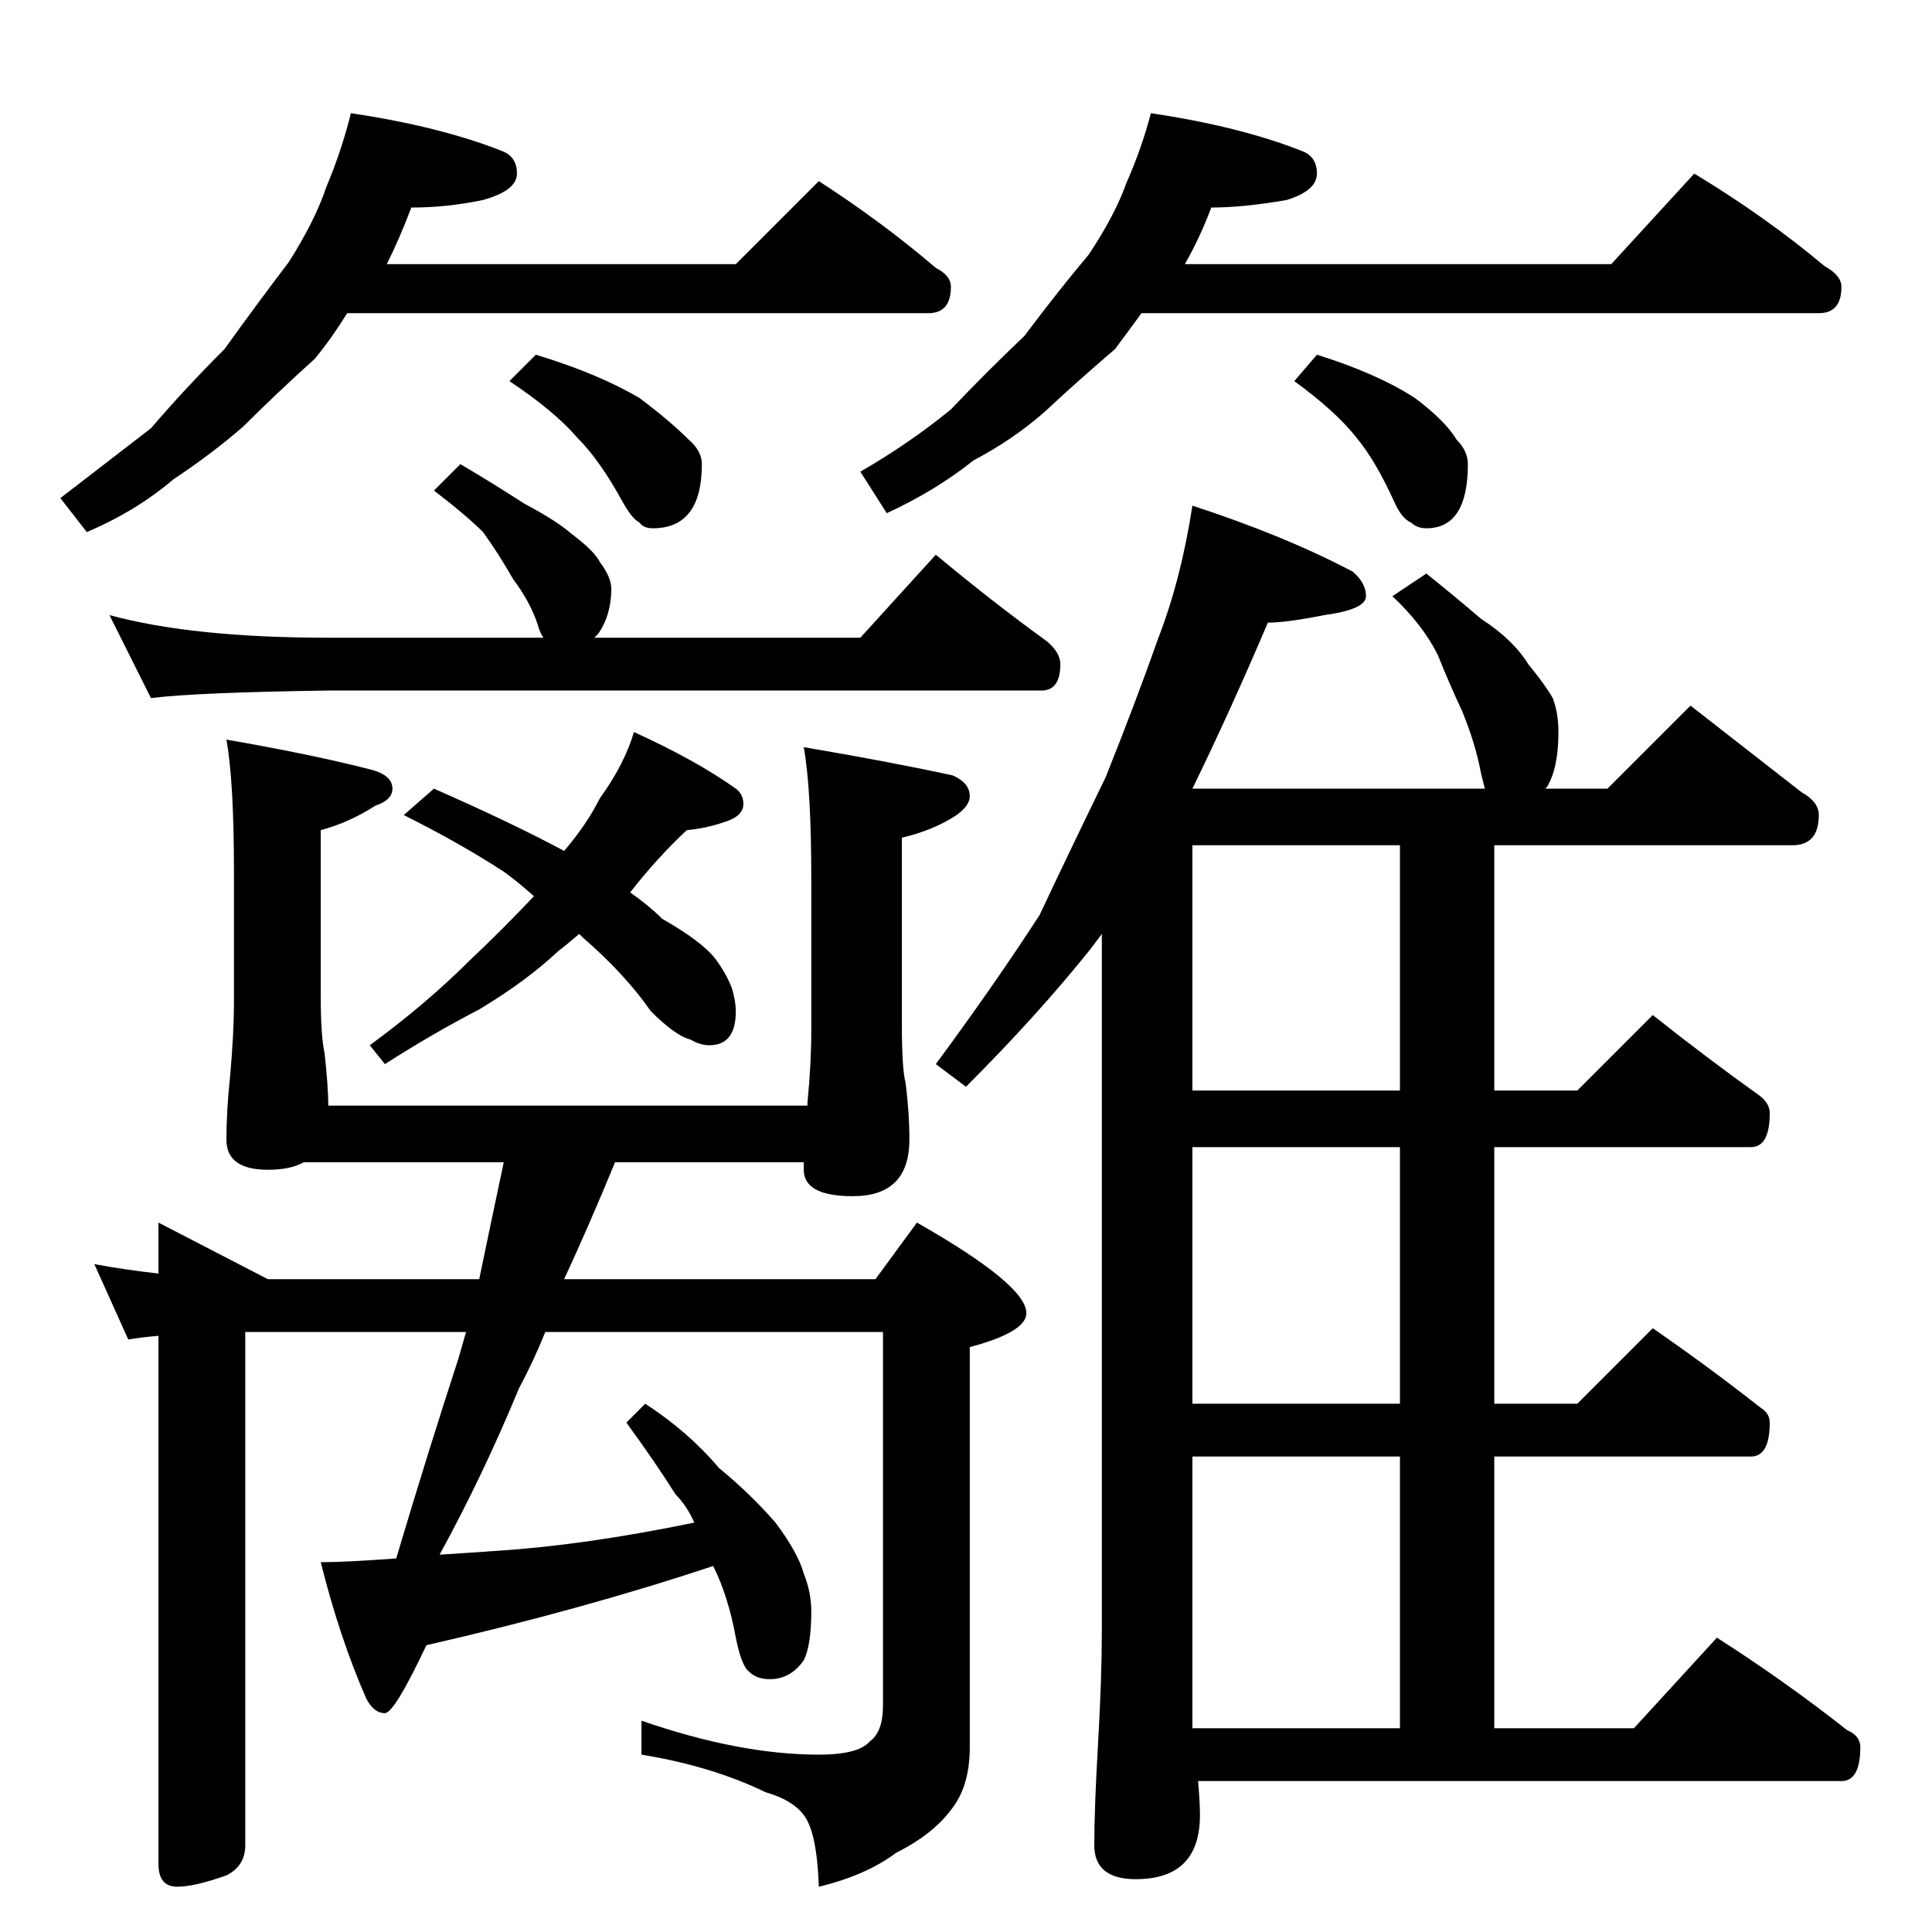 <?xml version="1.0" standalone="no"?>
<!DOCTYPE svg PUBLIC "-//W3C//DTD SVG 1.1//EN" "http://www.w3.org/Graphics/SVG/1.1/DTD/svg11.dtd" >
<svg xmlns="http://www.w3.org/2000/svg" xmlns:xlink="http://www.w3.org/1999/xlink" version="1.1" viewBox="0 -204 1024 1024">
  <g transform="matrix(1 0 0 -1 0 820)">
   <path fill="currentColor"
d="M186 964q47 -7 80 -20q8 -3 8 -12t-18 -14q-19 -4 -38 -4q-6 -16 -13 -30h185l44 44q34 -22 62 -46q8 -4 8 -10q0 -14 -12 -14h-308q-8 -13 -17 -24q-21 -19 -38 -36q-16 -14 -37 -28q-20 -17 -46 -28l-14 18q26 20 48 37q18 21 39 42q18 25 34 46q14 22 20 40
q8 19 13 39zM284 836q33 -10 55 -23q16 -12 26 -22q7 -6 7 -13q0 -34 -26 -34q-5 0 -7 3q-4 2 -9 11q-12 22 -24 34q-12 14 -36 30zM610 964q47 -7 80 -20q8 -3 8 -12t-16 -14q-23 -4 -40 -4q-6 -16 -14 -30h226l44 48q38 -23 69 -49q9 -5 9 -11q0 -14 -12 -14h-359
q-8 -11 -14 -19q-21 -18 -37 -33q-17 -15 -38 -26q-20 -16 -46 -28l-14 22q26 15 48 33q18 19 39 39q18 24 34 43q14 21 20 38q8 18 13 37zM698 836q32 -10 52 -23q16 -12 22 -22q6 -6 6 -13q0 -34 -22 -34q-5 0 -8 3q-5 2 -9 11q-10 22 -20 34q-11 14 -33 30zM244 778
q17 -10 34 -21q17 -9 25 -16q12 -9 15 -15q6 -8 6 -14q0 -14 -7 -24l-2 -2h141l40 44q30 -25 59 -46q7 -6 7 -12q0 -14 -10 -14h-378q-70 -1 -94 -4l-22 44q44 -12 116 -12h114q-2 3 -3 7q-4 12 -13 24q-8 14 -16 25q-9 9 -26 22zM336 636q33 -15 54 -30q4 -3 4 -8
q0 -6 -8 -9q-11 -4 -22 -5q-16 -15 -30 -33q10 -7 17 -14q21 -12 28 -21q6 -8 9 -16q2 -7 2 -12q0 -18 -14 -18q-5 0 -10 3q-8 2 -21 15q-14 20 -36 39l-2 2q-7 -6 -11 -9q-17 -16 -42 -31q-25 -13 -50 -29l-8 10q30 22 53 45q17 16 34 34q-9 8 -16 13q-23 15 -53 30l16 14
q41 -18 69 -33q12 14 19 28q13 18 18 35zM120 632q46 -8 77 -16q11 -3 11 -10q0 -6 -9 -9q-14 -9 -29 -13v-88q0 -21 2 -30q2 -18 2 -28h254v2q2 20 2 38v80q0 48 -4 70q47 -8 79 -15q9 -4 9 -11q0 -5 -7 -10q-12 -8 -29 -12v-98q0 -25 2 -32q2 -16 2 -30q0 -30 -30 -30
q-26 0 -26 14v4h-100q-14 -34 -27 -62h165l22 30q58 -33 58 -48q0 -10 -30 -18v-212q0 -20 -9 -32q-10 -14 -30 -24q-16 -12 -41 -18q-1 29 -8 38q-6 8 -20 12q-29 14 -66 20v18q52 -18 94 -18q21 0 27 7q7 5 7 19v198h-179q-6 -15 -14 -30q-19 -46 -42 -88q16 1 30 2
q47 3 105 15q-4 9 -10 15q-10 16 -26 38l10 10q23 -15 39 -34q17 -14 30 -29q12 -16 15 -27q4 -10 4 -20q0 -18 -4 -26q-7 -10 -18 -10q-7 0 -11 4q-4 3 -7 18q-4 22 -12 38q-69 -23 -152 -42q-17 -36 -22 -36q-6 0 -10 8q-14 32 -24 72q13 0 40 2q17 57 33 106l4 14h-83
h-34v-272q0 -11 -10 -16q-17 -6 -26 -6q-10 0 -10 12v280q-11 -1 -16 -2l-18 40q16 -3 34 -5v27l58 -30h22h90q6 29 13 62h-106q-7 -4 -19 -4q-22 0 -22 16q0 15 2 34q2 23 2 38v70q0 48 -4 70zM632 756q49 -16 85 -35q7 -6 7 -13t-22 -10q-20 -4 -30 -4q-20 -47 -40 -88
h155l-2 8q-3 16 -10 33q-7 15 -13 30q-8 16 -24 31l18 12q15 -12 29 -24q17 -11 25 -24q9 -11 13 -18q3 -8 3 -18q0 -19 -6 -29l-1 -1h33l44 44q32 -25 59 -46q9 -5 9 -12q0 -16 -14 -16h-158v-130h44l40 40q29 -23 57 -43q5 -4 5 -9q0 -18 -10 -18h-136v-136h44l40 40
q29 -20 57 -42q5 -3 5 -8q0 -18 -10 -18h-136v-144h74l44 48q36 -23 69 -49q7 -3 7 -9q0 -18 -10 -18h-341q1 -11 1 -18q0 -34 -34 -34q-22 0 -22 18q0 20 2 54q2 35 2 60v369l-6 -8q-28 -35 -66 -73l-16 12q31 42 55 79q16 34 35 73q16 40 28 74q12 31 18 70zM632 108h110
v144h-110v-144zM632 280h110v136h-110v-136zM742 446v130h-110v-130h110z" />
  </g>

</svg>
